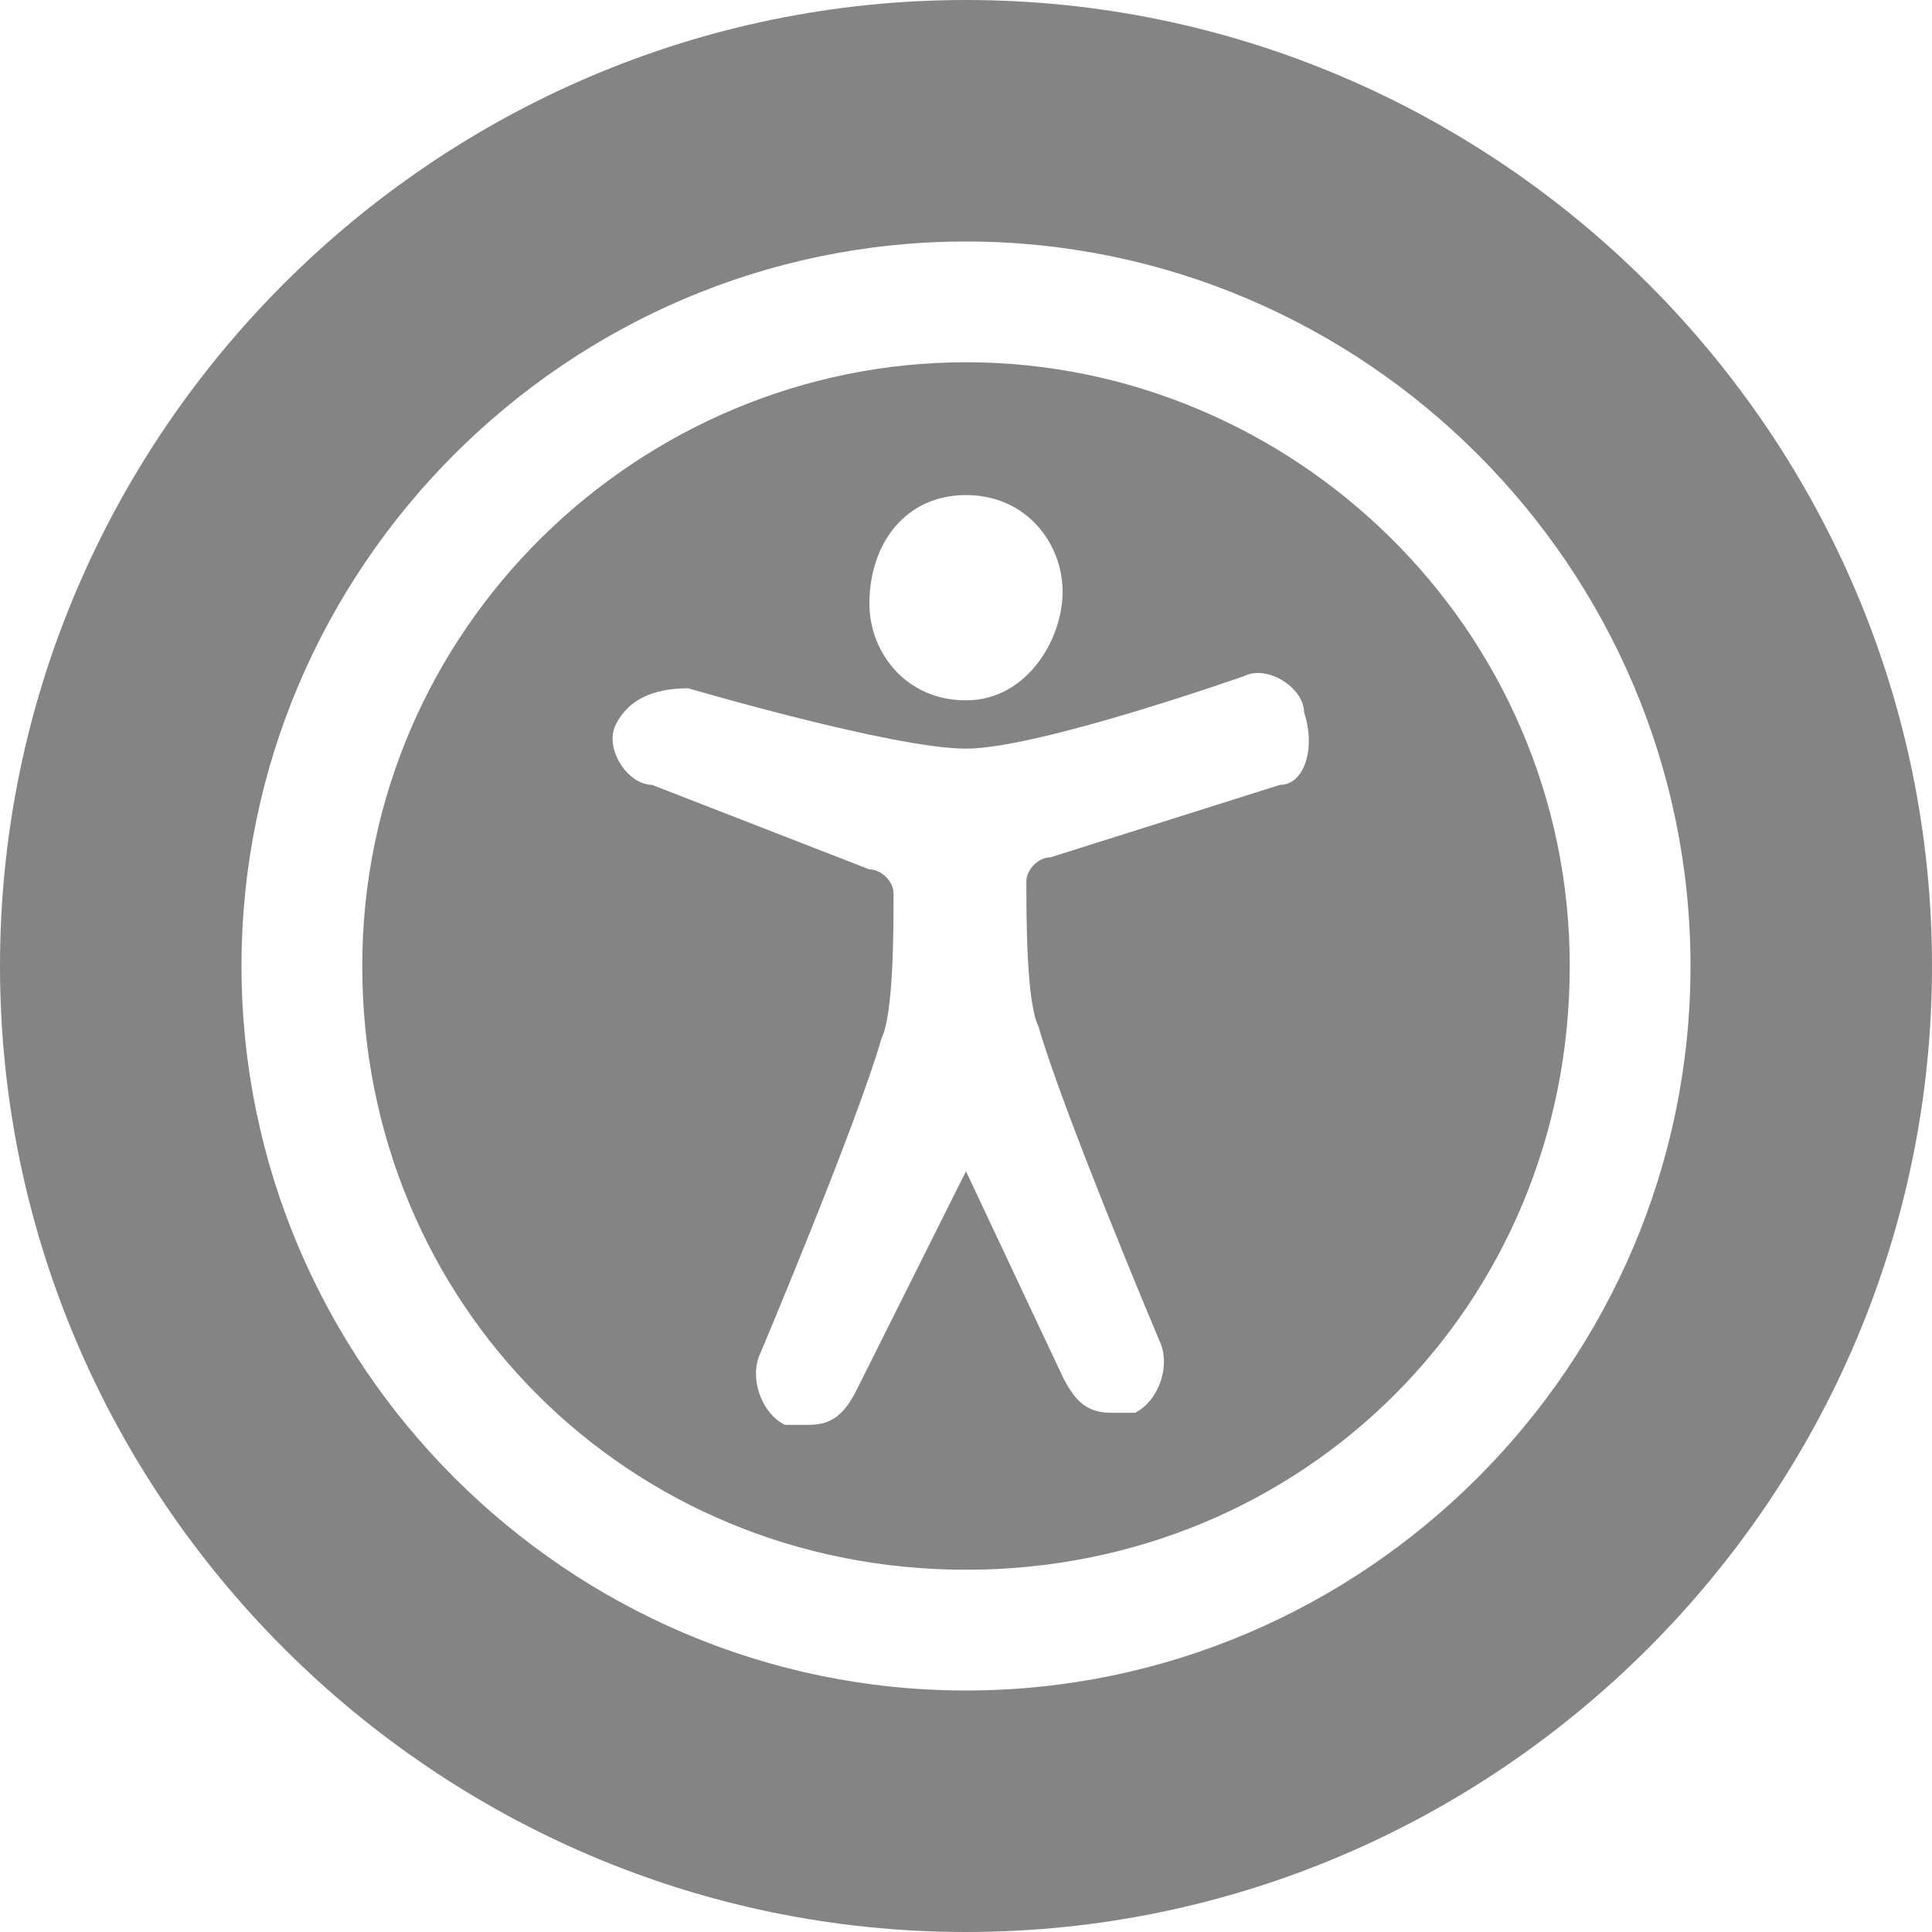 <?xml version="1.0" encoding="utf-8"?>
<!-- Generator: Adobe Illustrator 26.0.3, SVG Export Plug-In . SVG Version: 6.00 Build 0)  -->
<svg version="1.1" id="Layer_1" xmlns="http://www.w3.org/2000/svg" xmlns:xlink="http://www.w3.org/1999/xlink" x="0px" y="0px"
	 viewBox="0 0 16 16" style="enable-background:new 0 0 16 16;" xml:space="preserve">
<style type="text/css">
	.st0{fill:#848484;}
</style>
<g>
	<path class="st0" d="M8,3C5.3,3,3,5.2,3,8s2.2,5,5,5s5-2.2,5-5S10.7,3,8,3z M8,4.1c0.5,0,0.8,0.4,0.8,0.8S8.5,5.8,8,5.8
		S7.2,5.4,7.2,5C7.2,4.5,7.5,4.1,8,4.1z M10.6,6.5L8.7,7.1c-0.1,0-0.2,0.1-0.2,0.2c0,0.3,0,1,0.1,1.2c0.2,0.7,1,2.6,1,2.6
		c0.1,0.2,0,0.5-0.2,0.6c-0.1,0-0.1,0-0.2,0c-0.2,0-0.3-0.1-0.4-0.3L8,9.7l-0.9,1.8c-0.1,0.2-0.2,0.3-0.4,0.3c-0.1,0-0.1,0-0.2,0
		c-0.2-0.1-0.3-0.4-0.2-0.6c0,0,0.8-1.9,1-2.6c0.1-0.2,0.1-0.9,0.1-1.2c0-0.1-0.1-0.2-0.2-0.2L5.4,6.5C5.2,6.5,5,6.2,5.1,6
		s0.3-0.3,0.6-0.3c0,0,1.7,0.5,2.3,0.5s2.3-0.6,2.3-0.6c0.2-0.1,0.5,0.1,0.5,0.3C10.9,6.2,10.8,6.5,10.6,6.5z"/>
	<path class="st0" d="M8,0C3.6,0,0,3.6,0,8s3.6,8,8,8s8-3.6,8-8S12.4,0,8,0z M8,14c-3.3,0-6-2.7-6-6s2.7-6,6-6s6,2.7,6,6
		S11.3,14,8,14z"/>
</g>
</svg>
